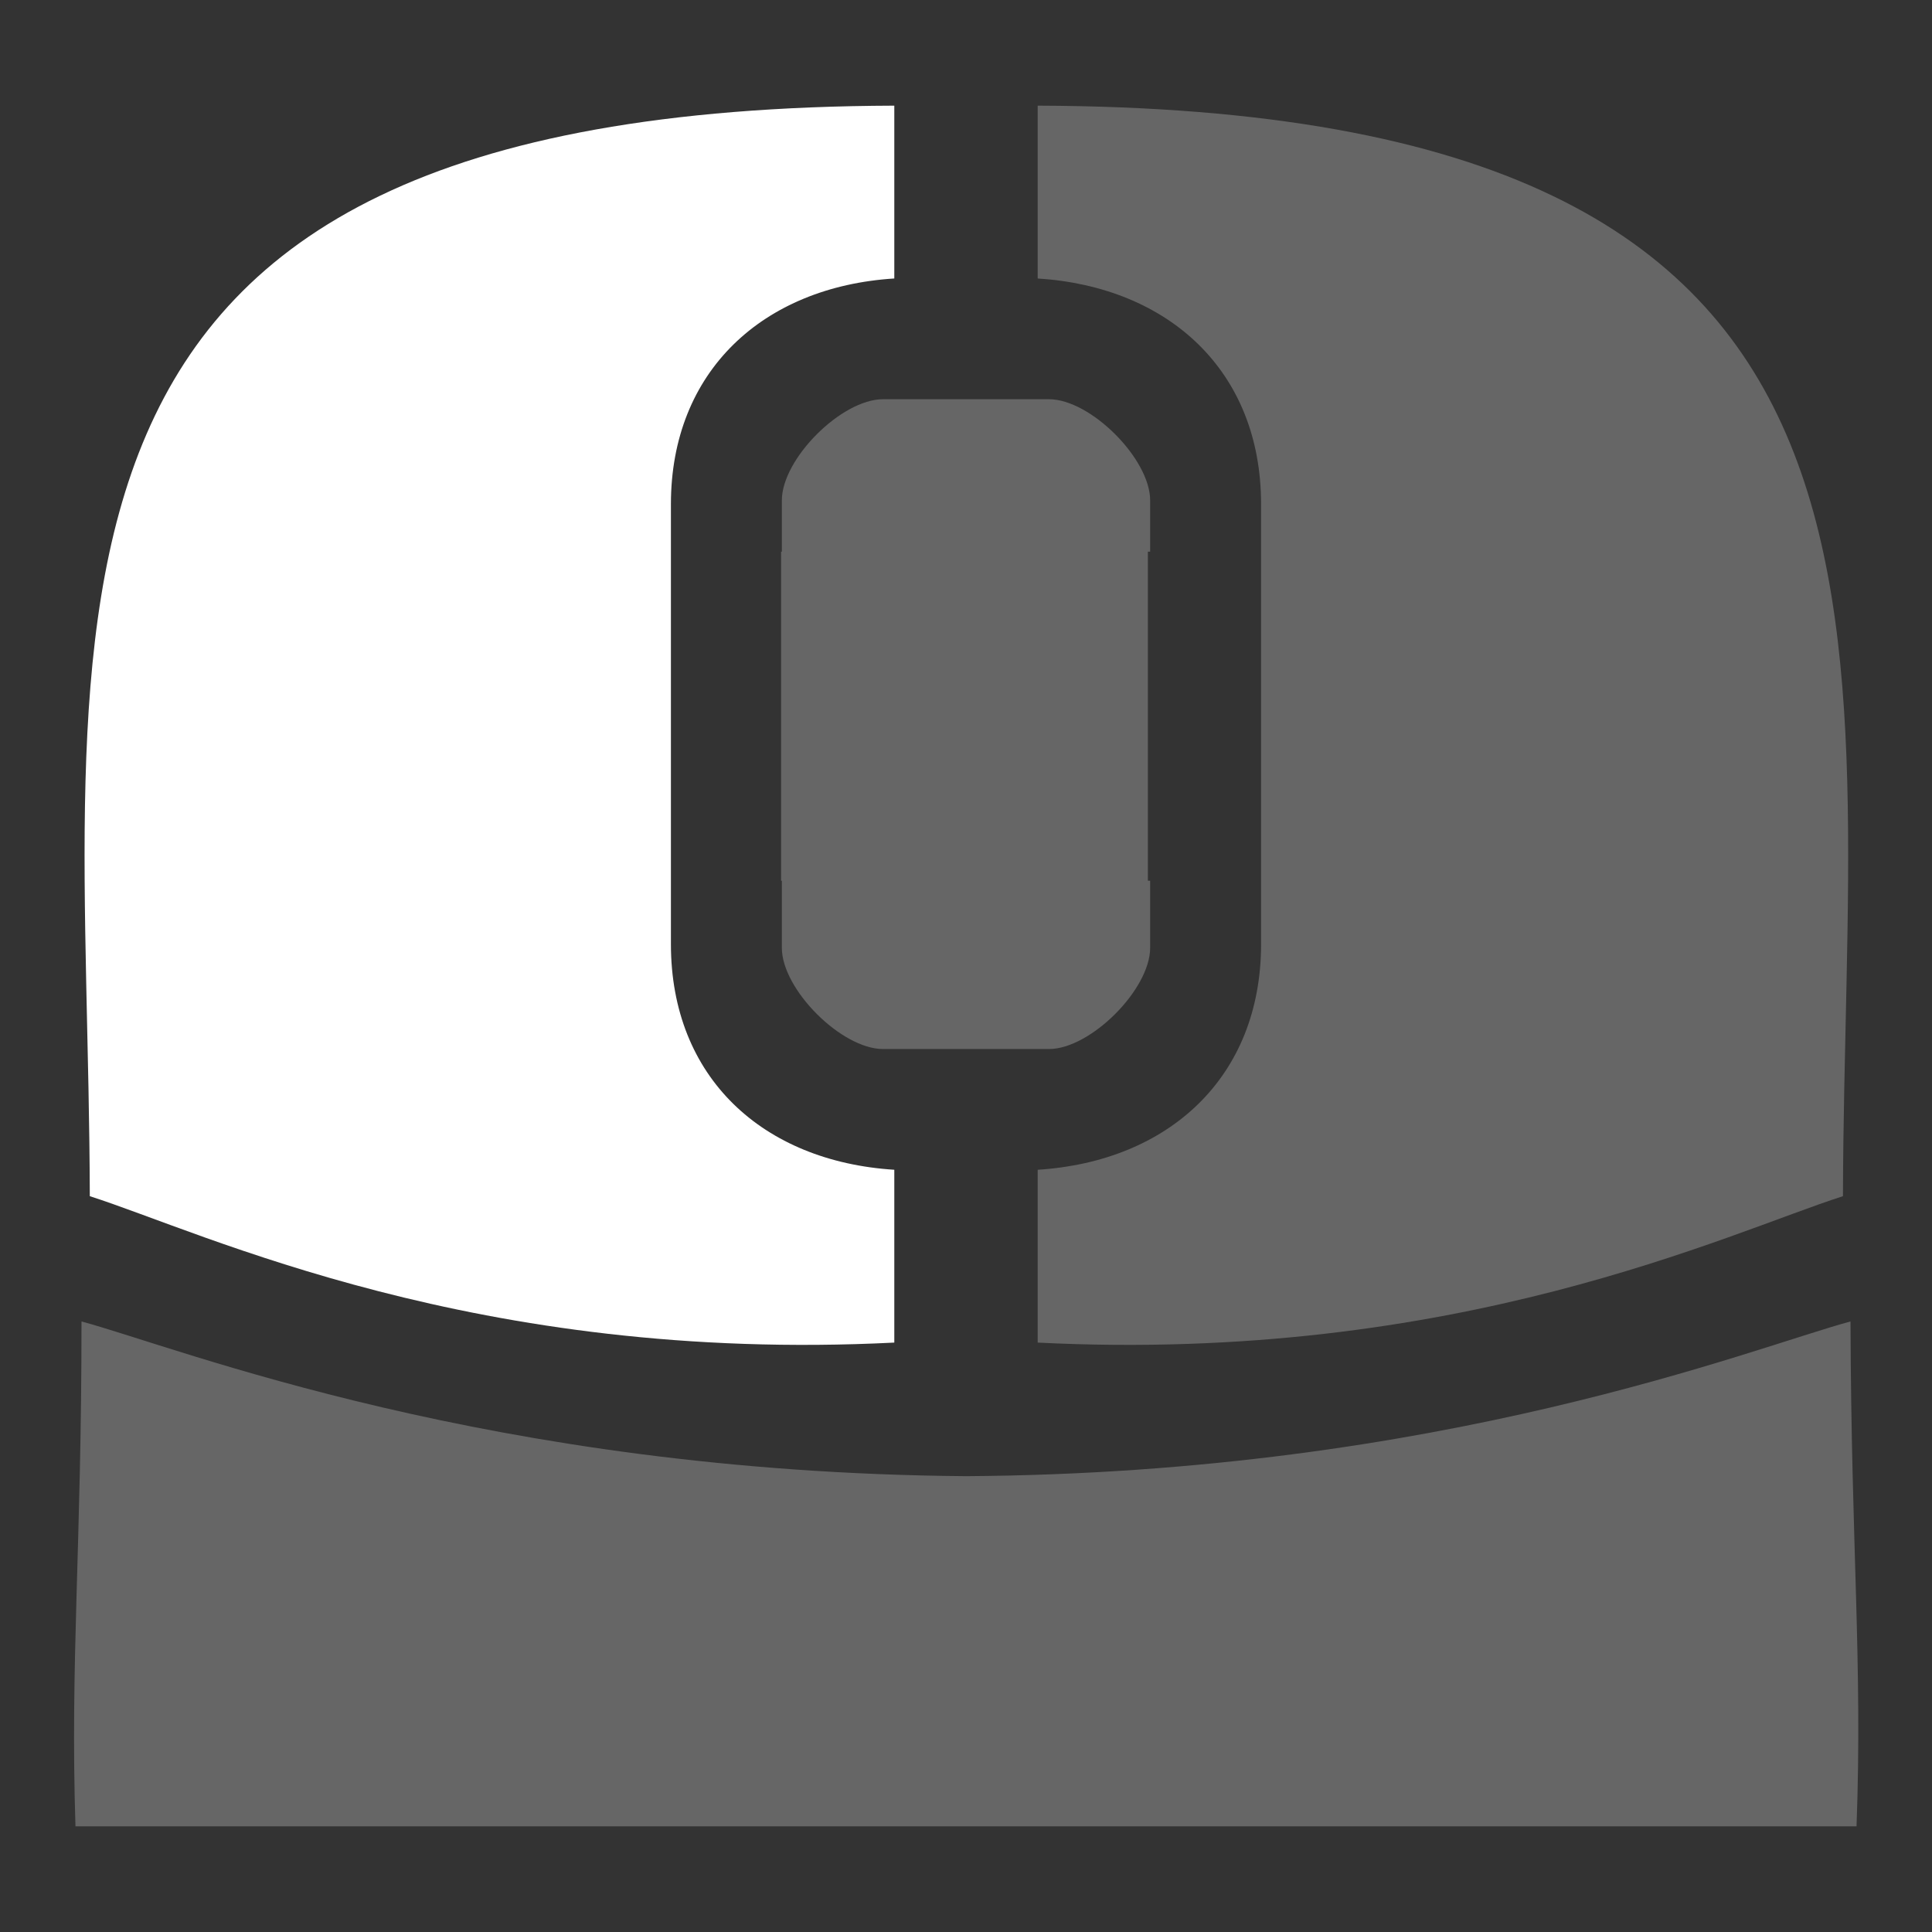 <?xml version="1.0" encoding="utf-8"?>
<!-- Generator: Adobe Illustrator 24.2.3, SVG Export Plug-In . SVG Version: 6.00 Build 0)  -->
<svg version="1.1" id="Layer_1" xmlns="http://www.w3.org/2000/svg" xmlns:xlink="http://www.w3.org/1999/xlink" x="0px" y="0px"
	 viewBox="0 0 256 256" style="enable-background:new 0 0 256 256;" xml:space="preserve">
<rect x="0" y="0" width="256" height="256" fill="#333333" stroke="none"/>
<style type="text/css">
	.st0{fill:#FFFFFF;}
	.st1{opacity:0.25;fill:#FFFFFF;enable-background:new    ;}
</style>
<path class="st0" d="M118.5,177.9V155c-17.4-1.1-29.6-12.2-29.6-29.9V66.8c0-17.6,12.2-28.8,29.6-29.9V14
	C-3.4,14.4,11.7,81.5,11.9,158.5C27.2,163.4,63,180.7,118.5,177.9z"/>
<path class="st1" d="M137.5,36.9V14c122,0.4,106.9,67.5,106.7,144.5c-15.3,4.9-51.1,22.2-106.7,19.4V155
	c17.4-1.1,29.6-12.3,29.6-29.9V66.8C167.1,49.1,154.8,38,137.5,36.9z M103.6,125.6c0,5.5,7.9,13.4,13.4,13.4h10h2h10
	c5.5,0,13.4-7.9,13.4-13.4v-8.9h-0.3V73.1h0.3v-6.8c0-5.5-7.9-13.4-13.4-13.4h-10h-2h-10c-5.5,0-13.4,7.9-13.4,13.4v6.8h-0.1v43.6
	h0.1V125.6z M245.2,175.1c-13,3.5-54.1,20.1-117.2,20.5c-63.1-0.5-104.2-17-117.2-20.5c0,30-1.5,45.1-0.8,66.9h236
	C246.8,220.2,245.3,205.2,245.2,175.1z"/>
</svg>
